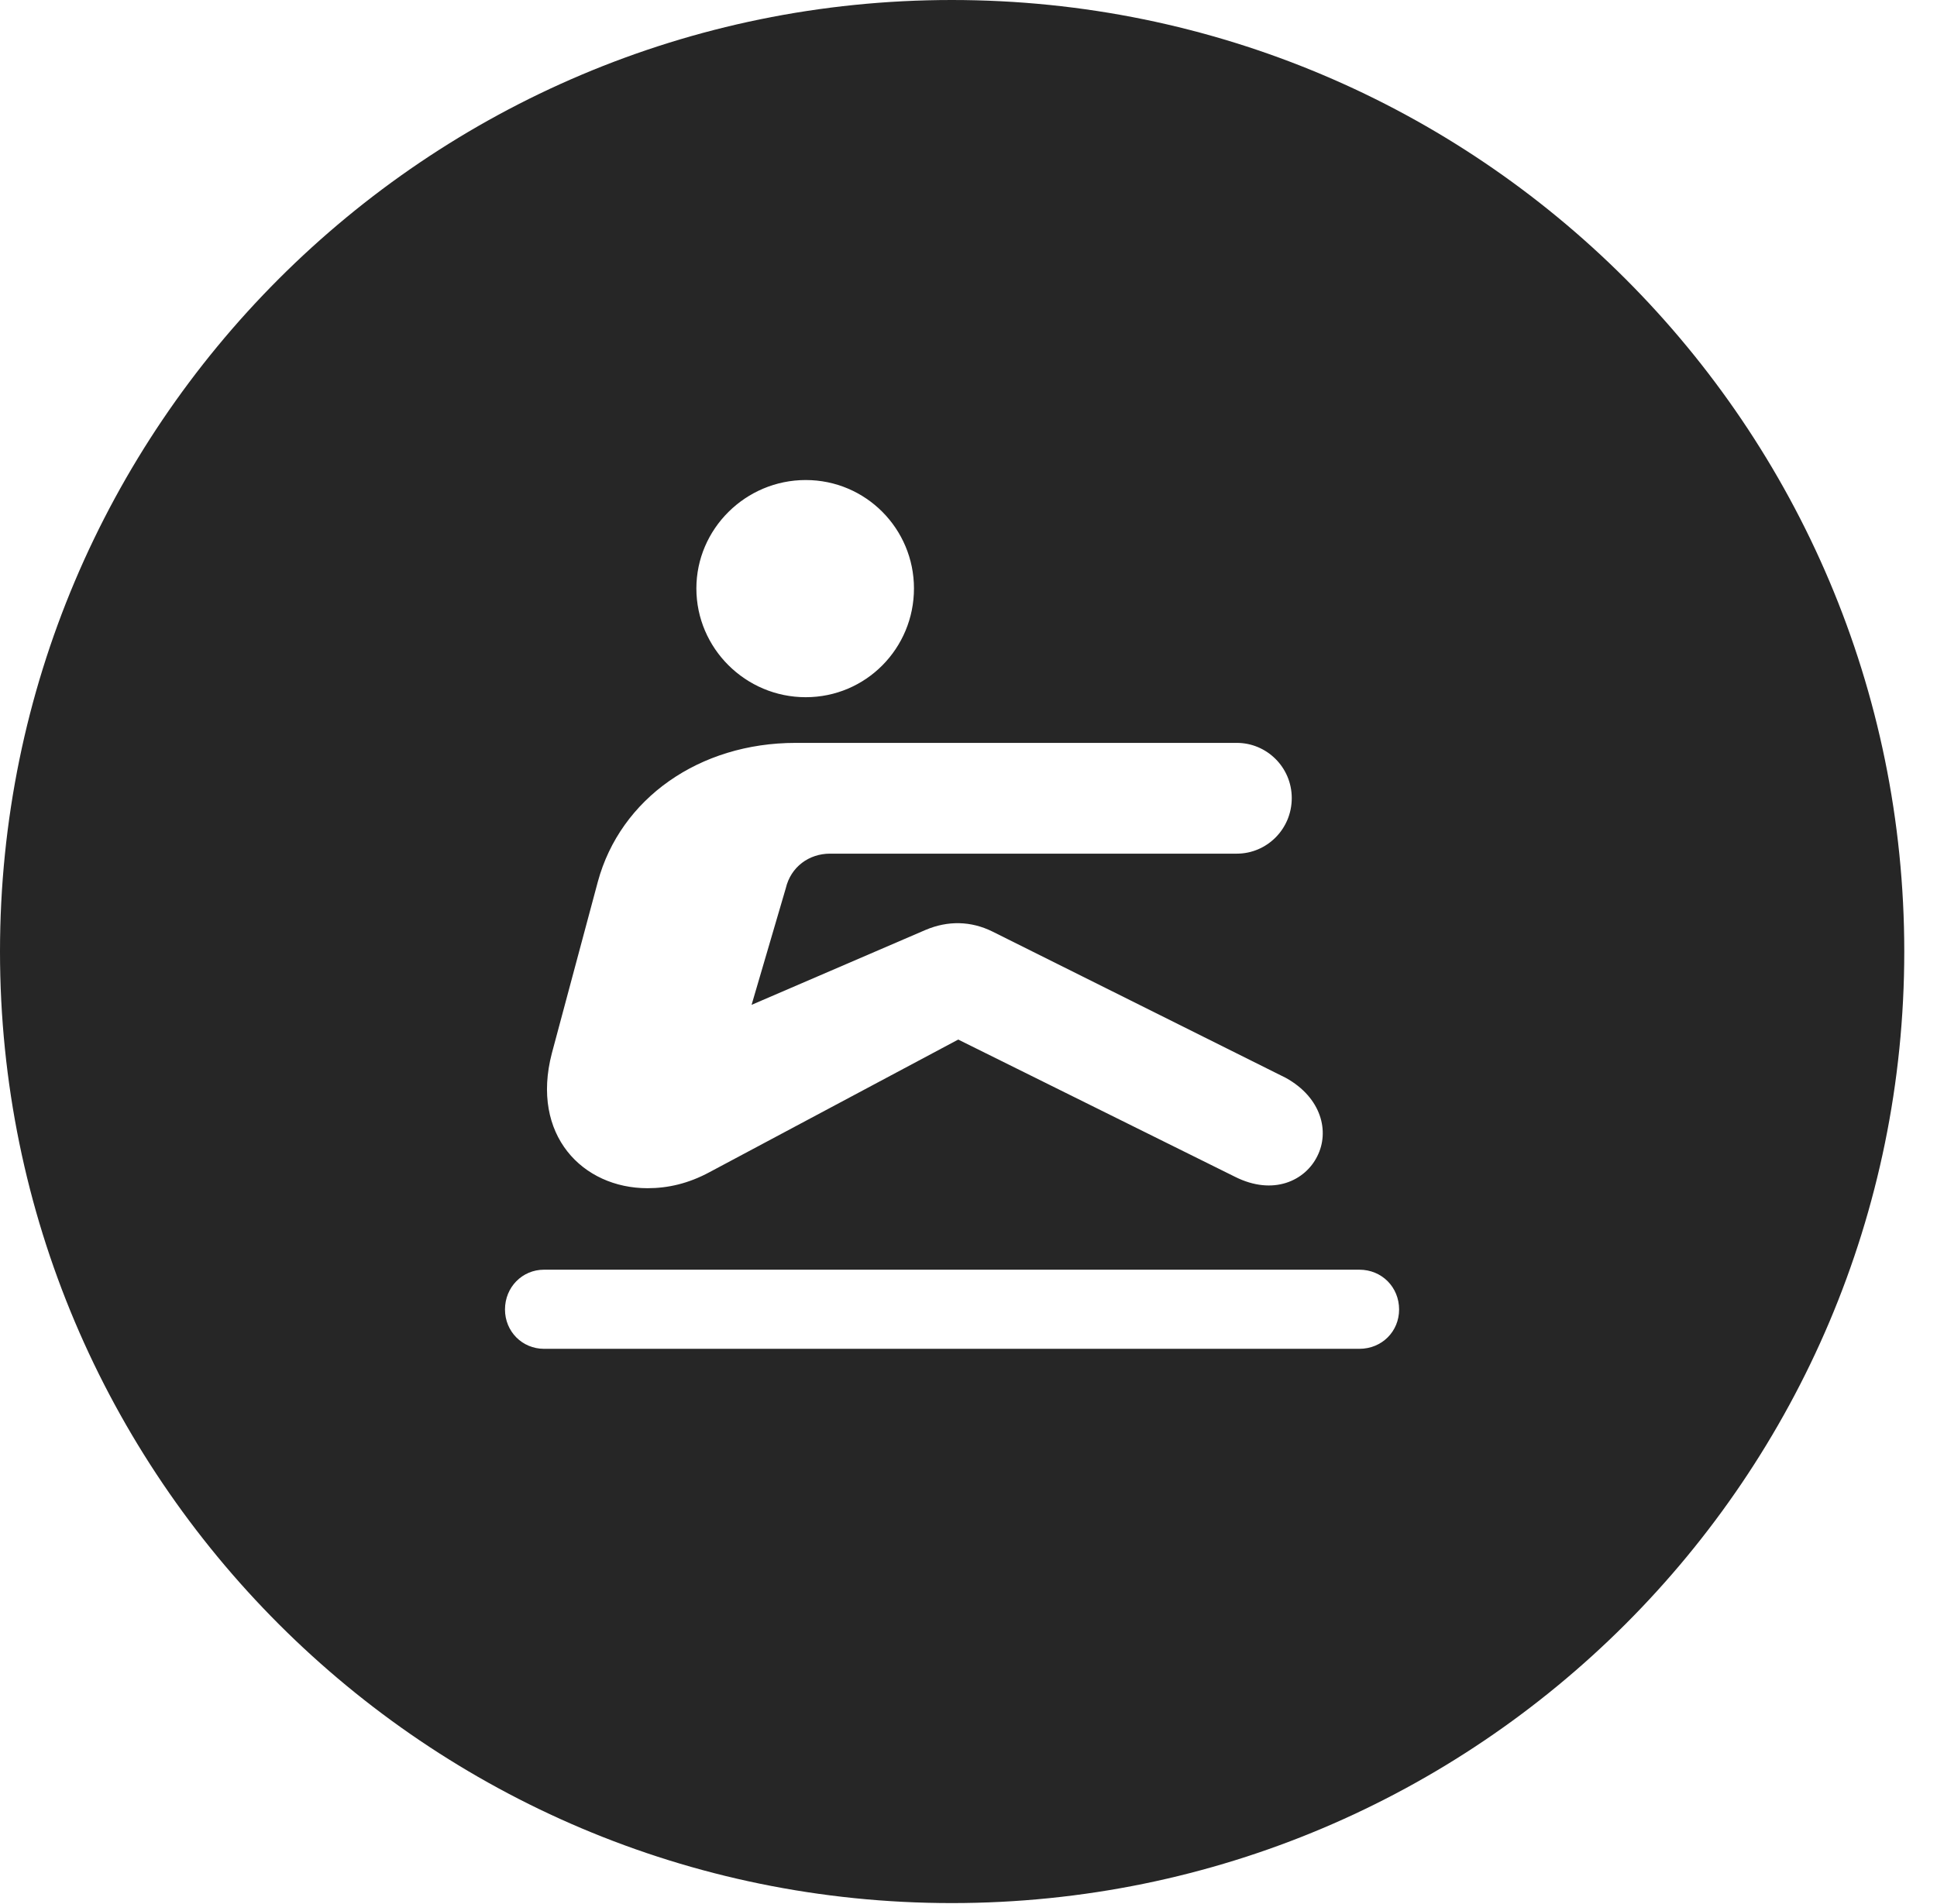 <?xml version="1.0" encoding="UTF-8"?>
<!--Generator: Apple Native CoreSVG 326-->
<!DOCTYPE svg PUBLIC "-//W3C//DTD SVG 1.1//EN" "http://www.w3.org/Graphics/SVG/1.1/DTD/svg11.dtd">
<svg version="1.1" xmlns="http://www.w3.org/2000/svg" xmlns:xlink="http://www.w3.org/1999/xlink"
       viewBox="0 0 21.365 21.006">
       <g>
              <rect height="21.006" opacity="0" width="21.365" x="0" y="0" />
              <path d="M21.004 10.498C21.004 16.292 16.302 20.996 10.498 20.996C4.704 20.996 0 16.292 0 10.498C0 4.702 4.704 0 10.498 0C16.302 0 21.004 4.702 21.004 10.498ZM6.001 14.008C5.759 14.008 5.57 14.202 5.57 14.447C5.57 14.689 5.759 14.881 6.001 14.881L14.993 14.881C15.243 14.881 15.432 14.689 15.432 14.447C15.432 14.202 15.243 14.008 14.993 14.008ZM8.775 8.196C7.714 8.196 6.843 8.809 6.594 9.728L6.087 11.62C5.851 12.523 6.427 13.109 7.142 13.109C7.367 13.109 7.593 13.058 7.828 12.931L10.569 11.469L13.62 12.982C14.046 13.197 14.398 13.024 14.53 12.755C14.666 12.486 14.579 12.112 14.183 11.892L10.948 10.278C10.708 10.159 10.454 10.156 10.21 10.259L8.29 11.086L8.667 9.8C8.723 9.562 8.925 9.418 9.155 9.418L13.643 9.418C13.97 9.418 14.248 9.15 14.248 8.805C14.248 8.463 13.97 8.196 13.643 8.196ZM7.681 6.492C7.681 7.153 8.224 7.692 8.887 7.692C9.551 7.692 10.081 7.153 10.081 6.492C10.081 5.835 9.551 5.296 8.887 5.296C8.224 5.296 7.681 5.835 7.681 6.492Z"
                     fill="currentColor" fill-opacity="0.85" />
       </g>
</svg>